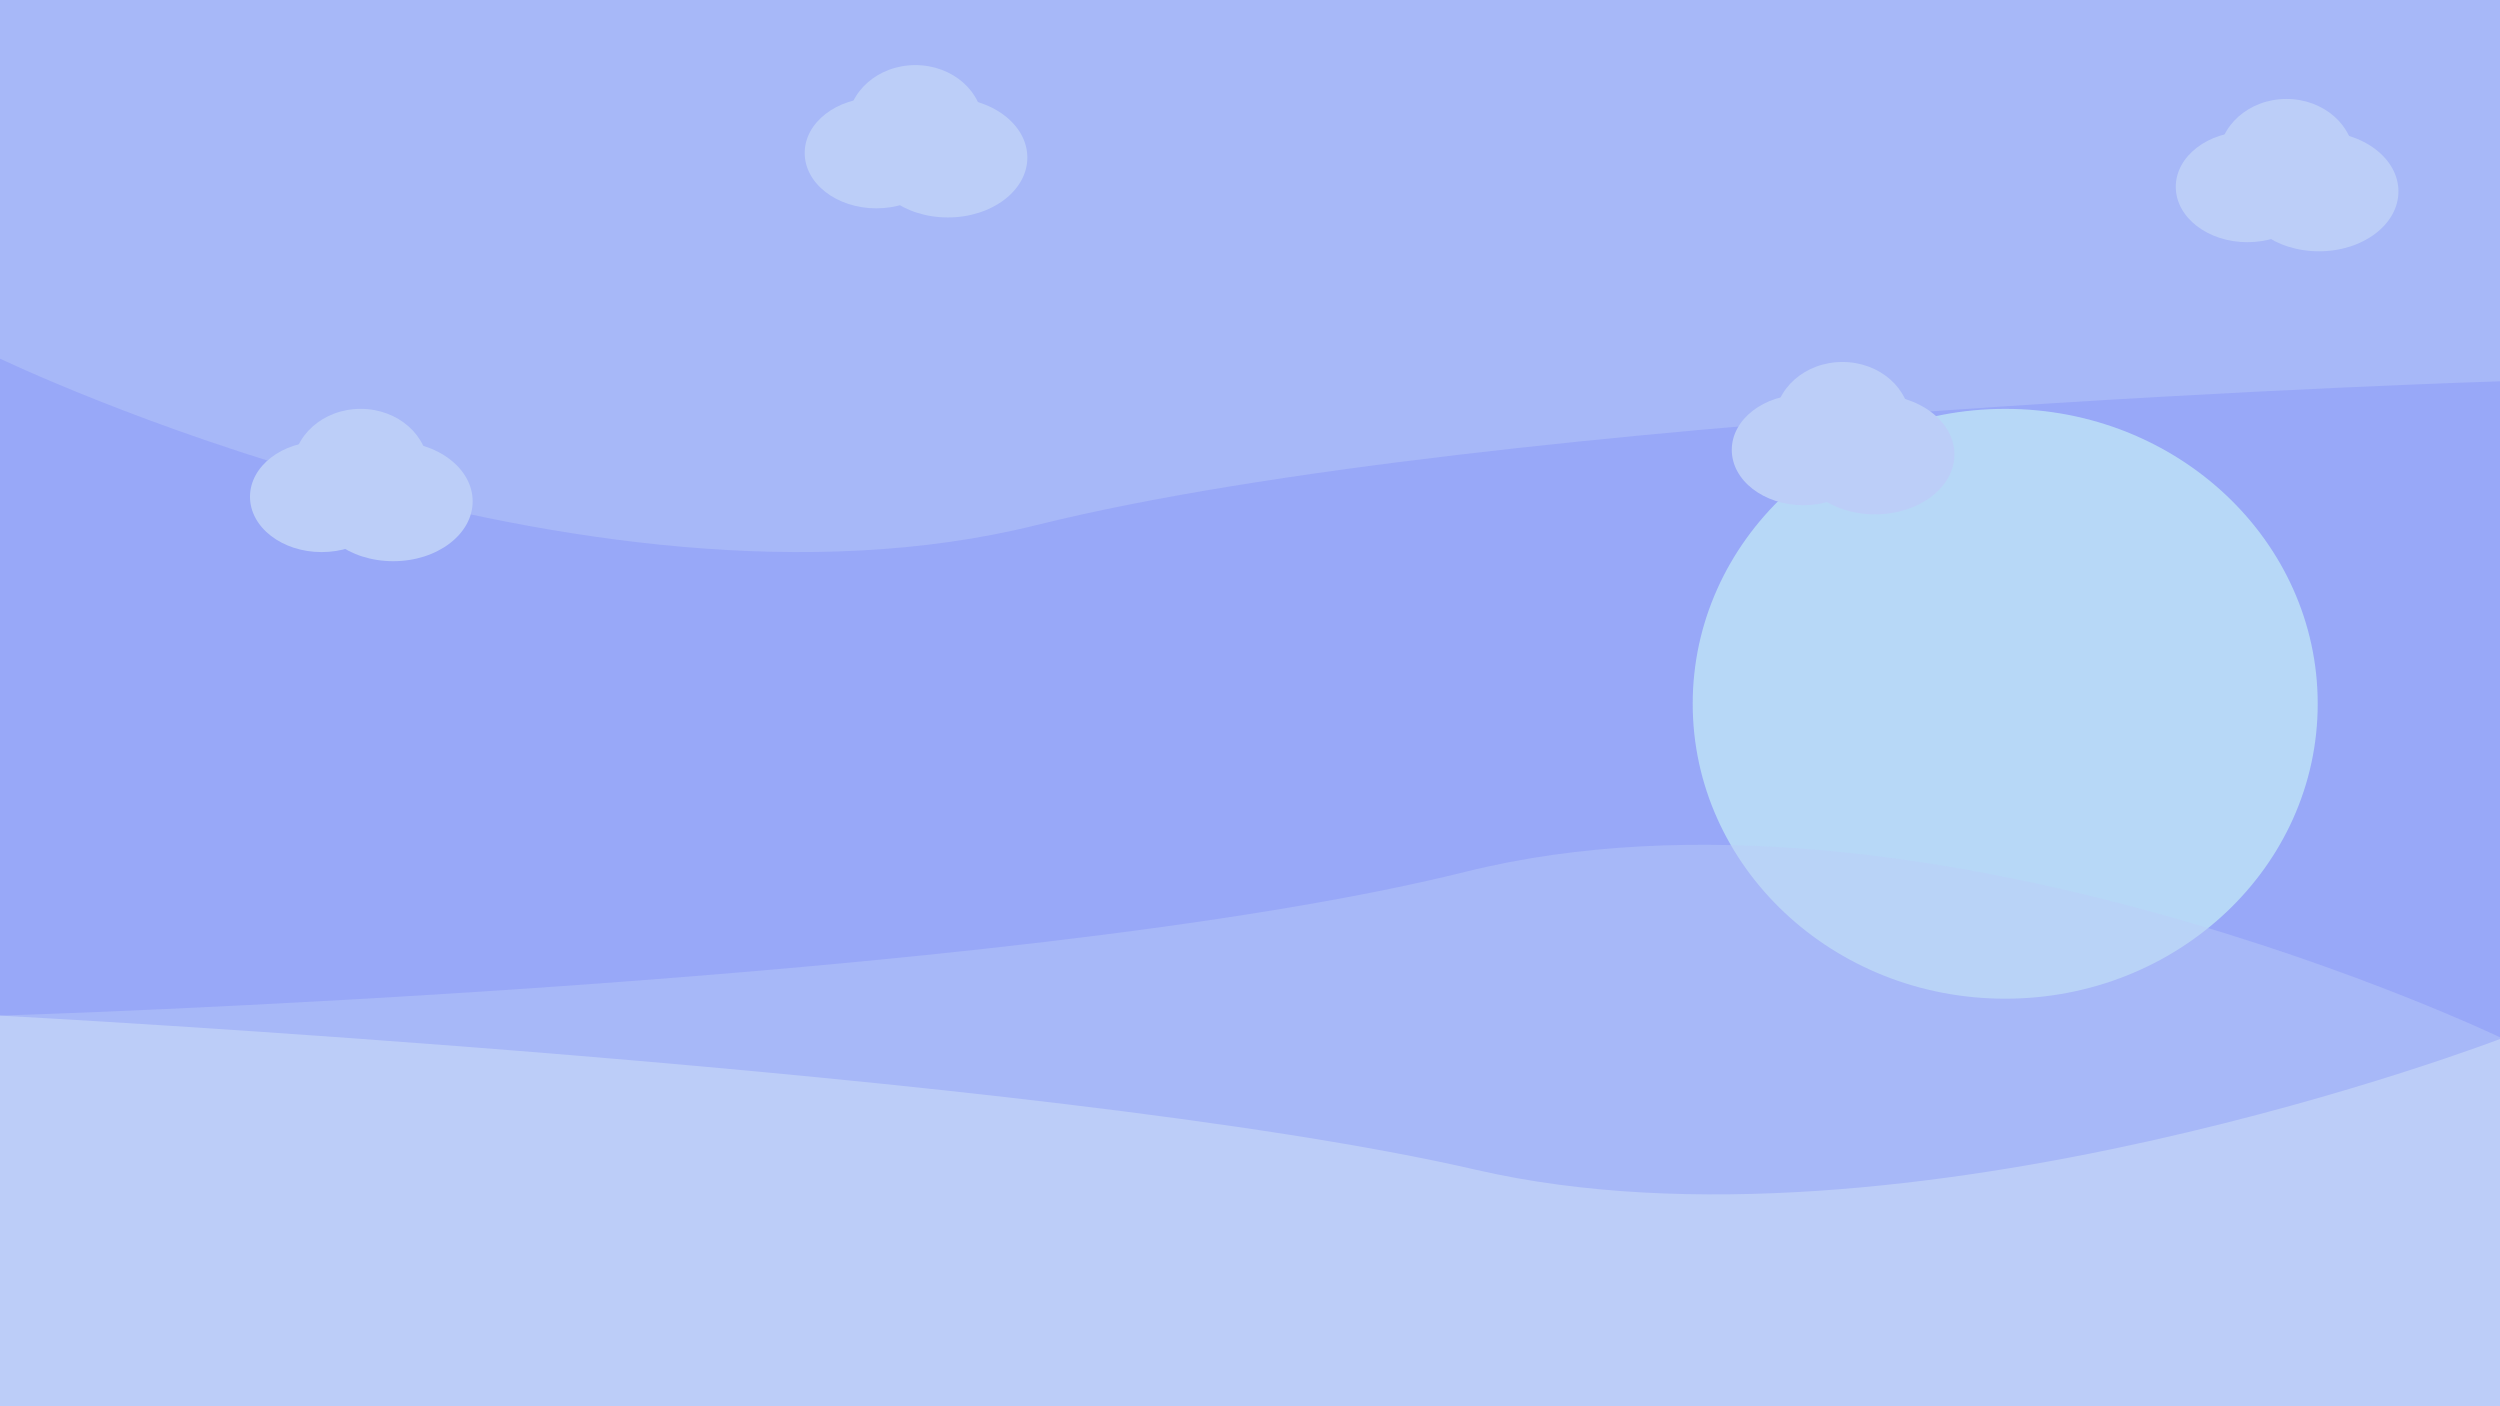 <svg xmlns="http://www.w3.org/2000/svg" xmlns:xlink="http://www.w3.org/1999/xlink" width="1920" height="1080" viewBox="0 0 1920 1080">
  <rect x="0" y="0" width="1920" height="1080" fill="#333333" stroke="none"/>
  <defs>
    <clipPath id="clip-Web_1920_4">
      <rect width="1920" height="1080"/>
    </clipPath>
  </defs>
  <g id="Web_1920_4" data-name="Web 1920 – 4" clip-path="url(#clip-Web_1920_4)">
    <rect width="1920" height="1080" fill="#98a8f8"/>
    <path id="Trazado_3" data-name="Trazado 3" d="M0,780s776.842-23.684,1125.789-110.526,795.79,127.895,795.79,127.895V1080H0Z" transform="translate(1921.579 1072.792) rotate(180)" fill="rgba(188,206,248,0.43)"/>
    <path id="Trazado_1" data-name="Trazado 1" d="M0,780s805.263,42.632,1133.684,118.421,787.895-101.053,787.895-101.053V1080H0Z" fill="#bccef8"/>
    <ellipse id="Elipse_1" data-name="Elipse 1" cx="240" cy="226.5" rx="240" ry="226.5" transform="translate(1300 314)" fill="rgba(205,252,246,0.57)"/>
    <path id="Trazado_2" data-name="Trazado 2" d="M0,780s776.842-23.684,1125.789-110.526,795.79,127.895,795.79,127.895V1080H0Z" fill="rgba(188,206,248,0.43)"/>
    <ellipse id="Elipse_2" data-name="Elipse 2" cx="52" cy="46" rx="52" ry="46" transform="translate(225 314)" fill="#bccef8"/>
    <ellipse id="Elipse_3" data-name="Elipse 3" cx="55" cy="42.5" rx="55" ry="42.5" transform="translate(192 339)" fill="#bccef8"/>
    <ellipse id="Elipse_4" data-name="Elipse 4" cx="61" cy="46" rx="61" ry="46" transform="translate(241 339)" fill="#bccef8"/>
    <ellipse id="Elipse_5" data-name="Elipse 5" cx="52" cy="46" rx="52" ry="46" transform="translate(651 50)" fill="#bccef8"/>
    <ellipse id="Elipse_6" data-name="Elipse 6" cx="55" cy="42.5" rx="55" ry="42.5" transform="translate(618 75)" fill="#bccef8"/>
    <ellipse id="Elipse_7" data-name="Elipse 7" cx="61" cy="46" rx="61" ry="46" transform="translate(667 75)" fill="#bccef8"/>
    <ellipse id="Elipse_11" data-name="Elipse 11" cx="52" cy="46" rx="52" ry="46" transform="translate(1363 278)" fill="#bccef8"/>
    <ellipse id="Elipse_12" data-name="Elipse 12" cx="55" cy="42.5" rx="55" ry="42.5" transform="translate(1330 303)" fill="#bccef8"/>
    <ellipse id="Elipse_13" data-name="Elipse 13" cx="61" cy="46" rx="61" ry="46" transform="translate(1379 303)" fill="#bccef8"/>
    <ellipse id="Elipse_14" data-name="Elipse 14" cx="52" cy="46" rx="52" ry="46" transform="translate(1704 76)" fill="#bccef8"/>
    <ellipse id="Elipse_15" data-name="Elipse 15" cx="55" cy="42.5" rx="55" ry="42.5" transform="translate(1671 101)" fill="#bccef8"/>
    <ellipse id="Elipse_16" data-name="Elipse 16" cx="61" cy="46" rx="61" ry="46" transform="translate(1720 101)" fill="#bccef8"/>
  </g>
</svg>
